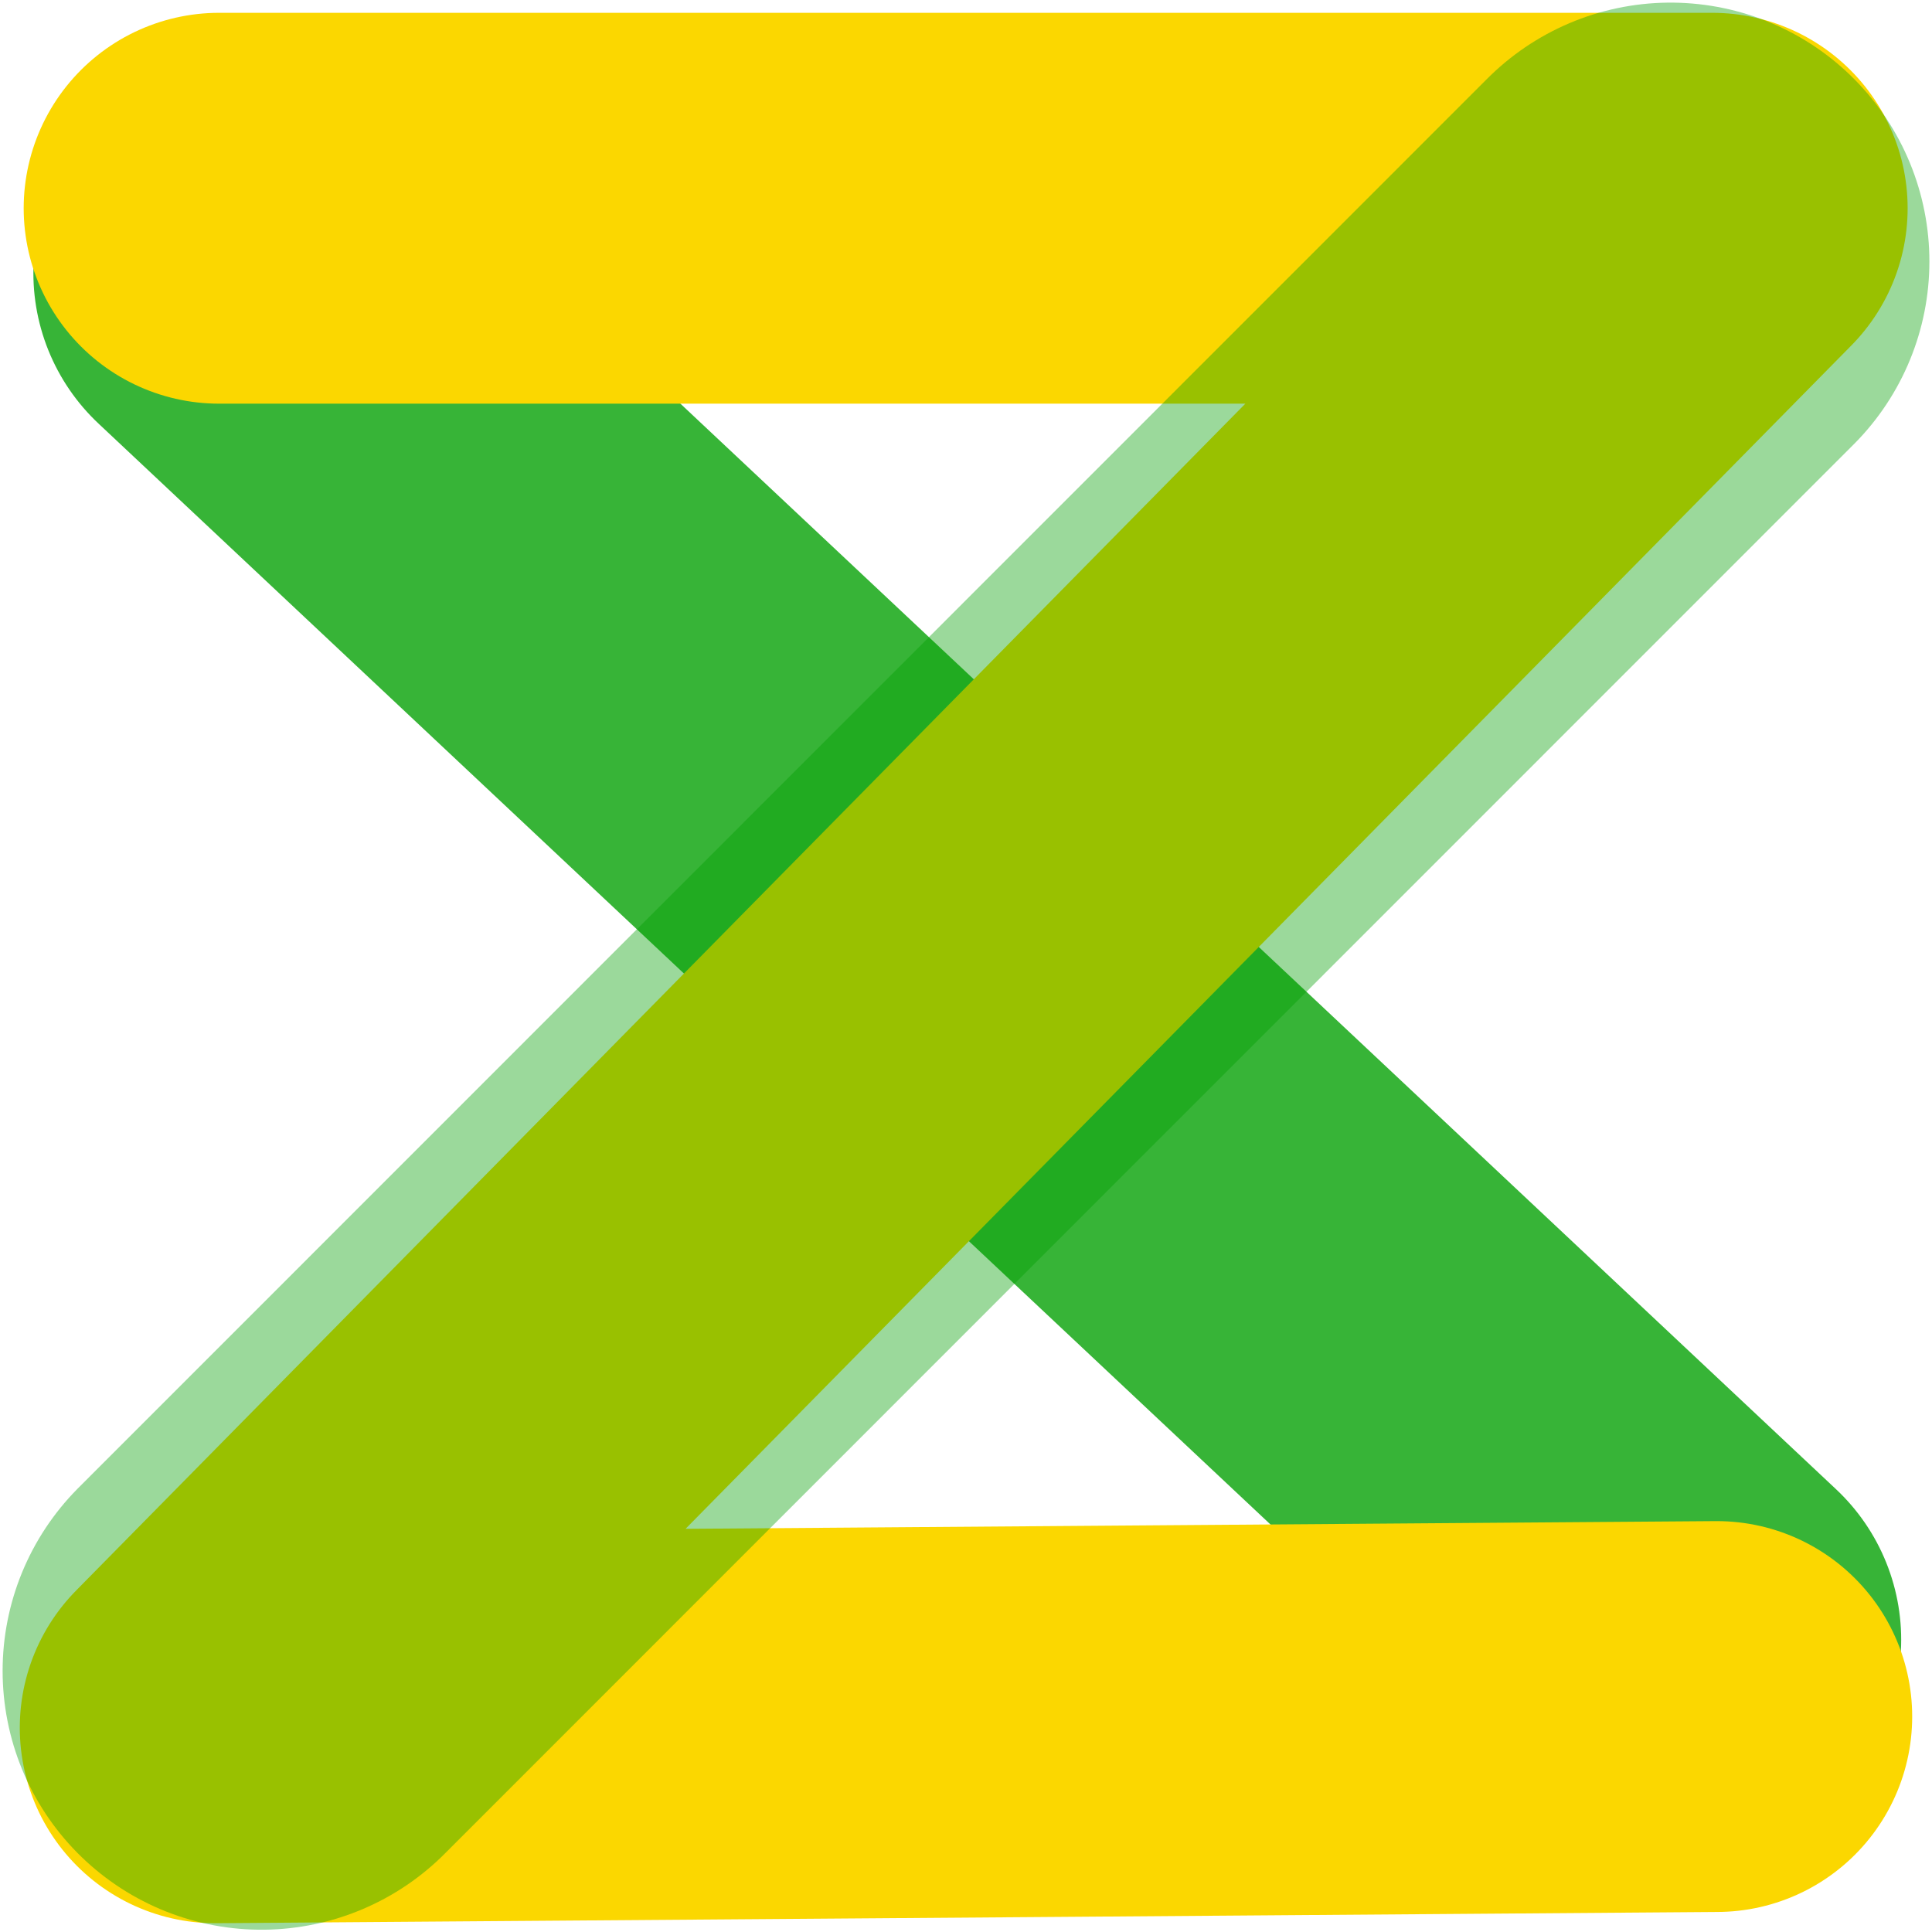 <svg xmlns="http://www.w3.org/2000/svg" viewBox="0 0 255.955 256">
  <path d="M31.774 36.177L224.52 217.236" fill="none" stroke="#00a000" stroke-width="54.705" stroke-linecap="round" stroke-opacity=".784"/>
  <g fill="none" stroke-linecap="round">
    <path d="M29.028 27.588h197.808L28.512 228.9l198.927-1.49" stroke="#fbd700" stroke-width="51.781" stroke-linejoin="round"/>
    <path d="M221.316 34.64L34.64 221.36" stroke="#00a000" stroke-width="68.587" stroke-opacity=".392"/>
  </g>
</svg>
